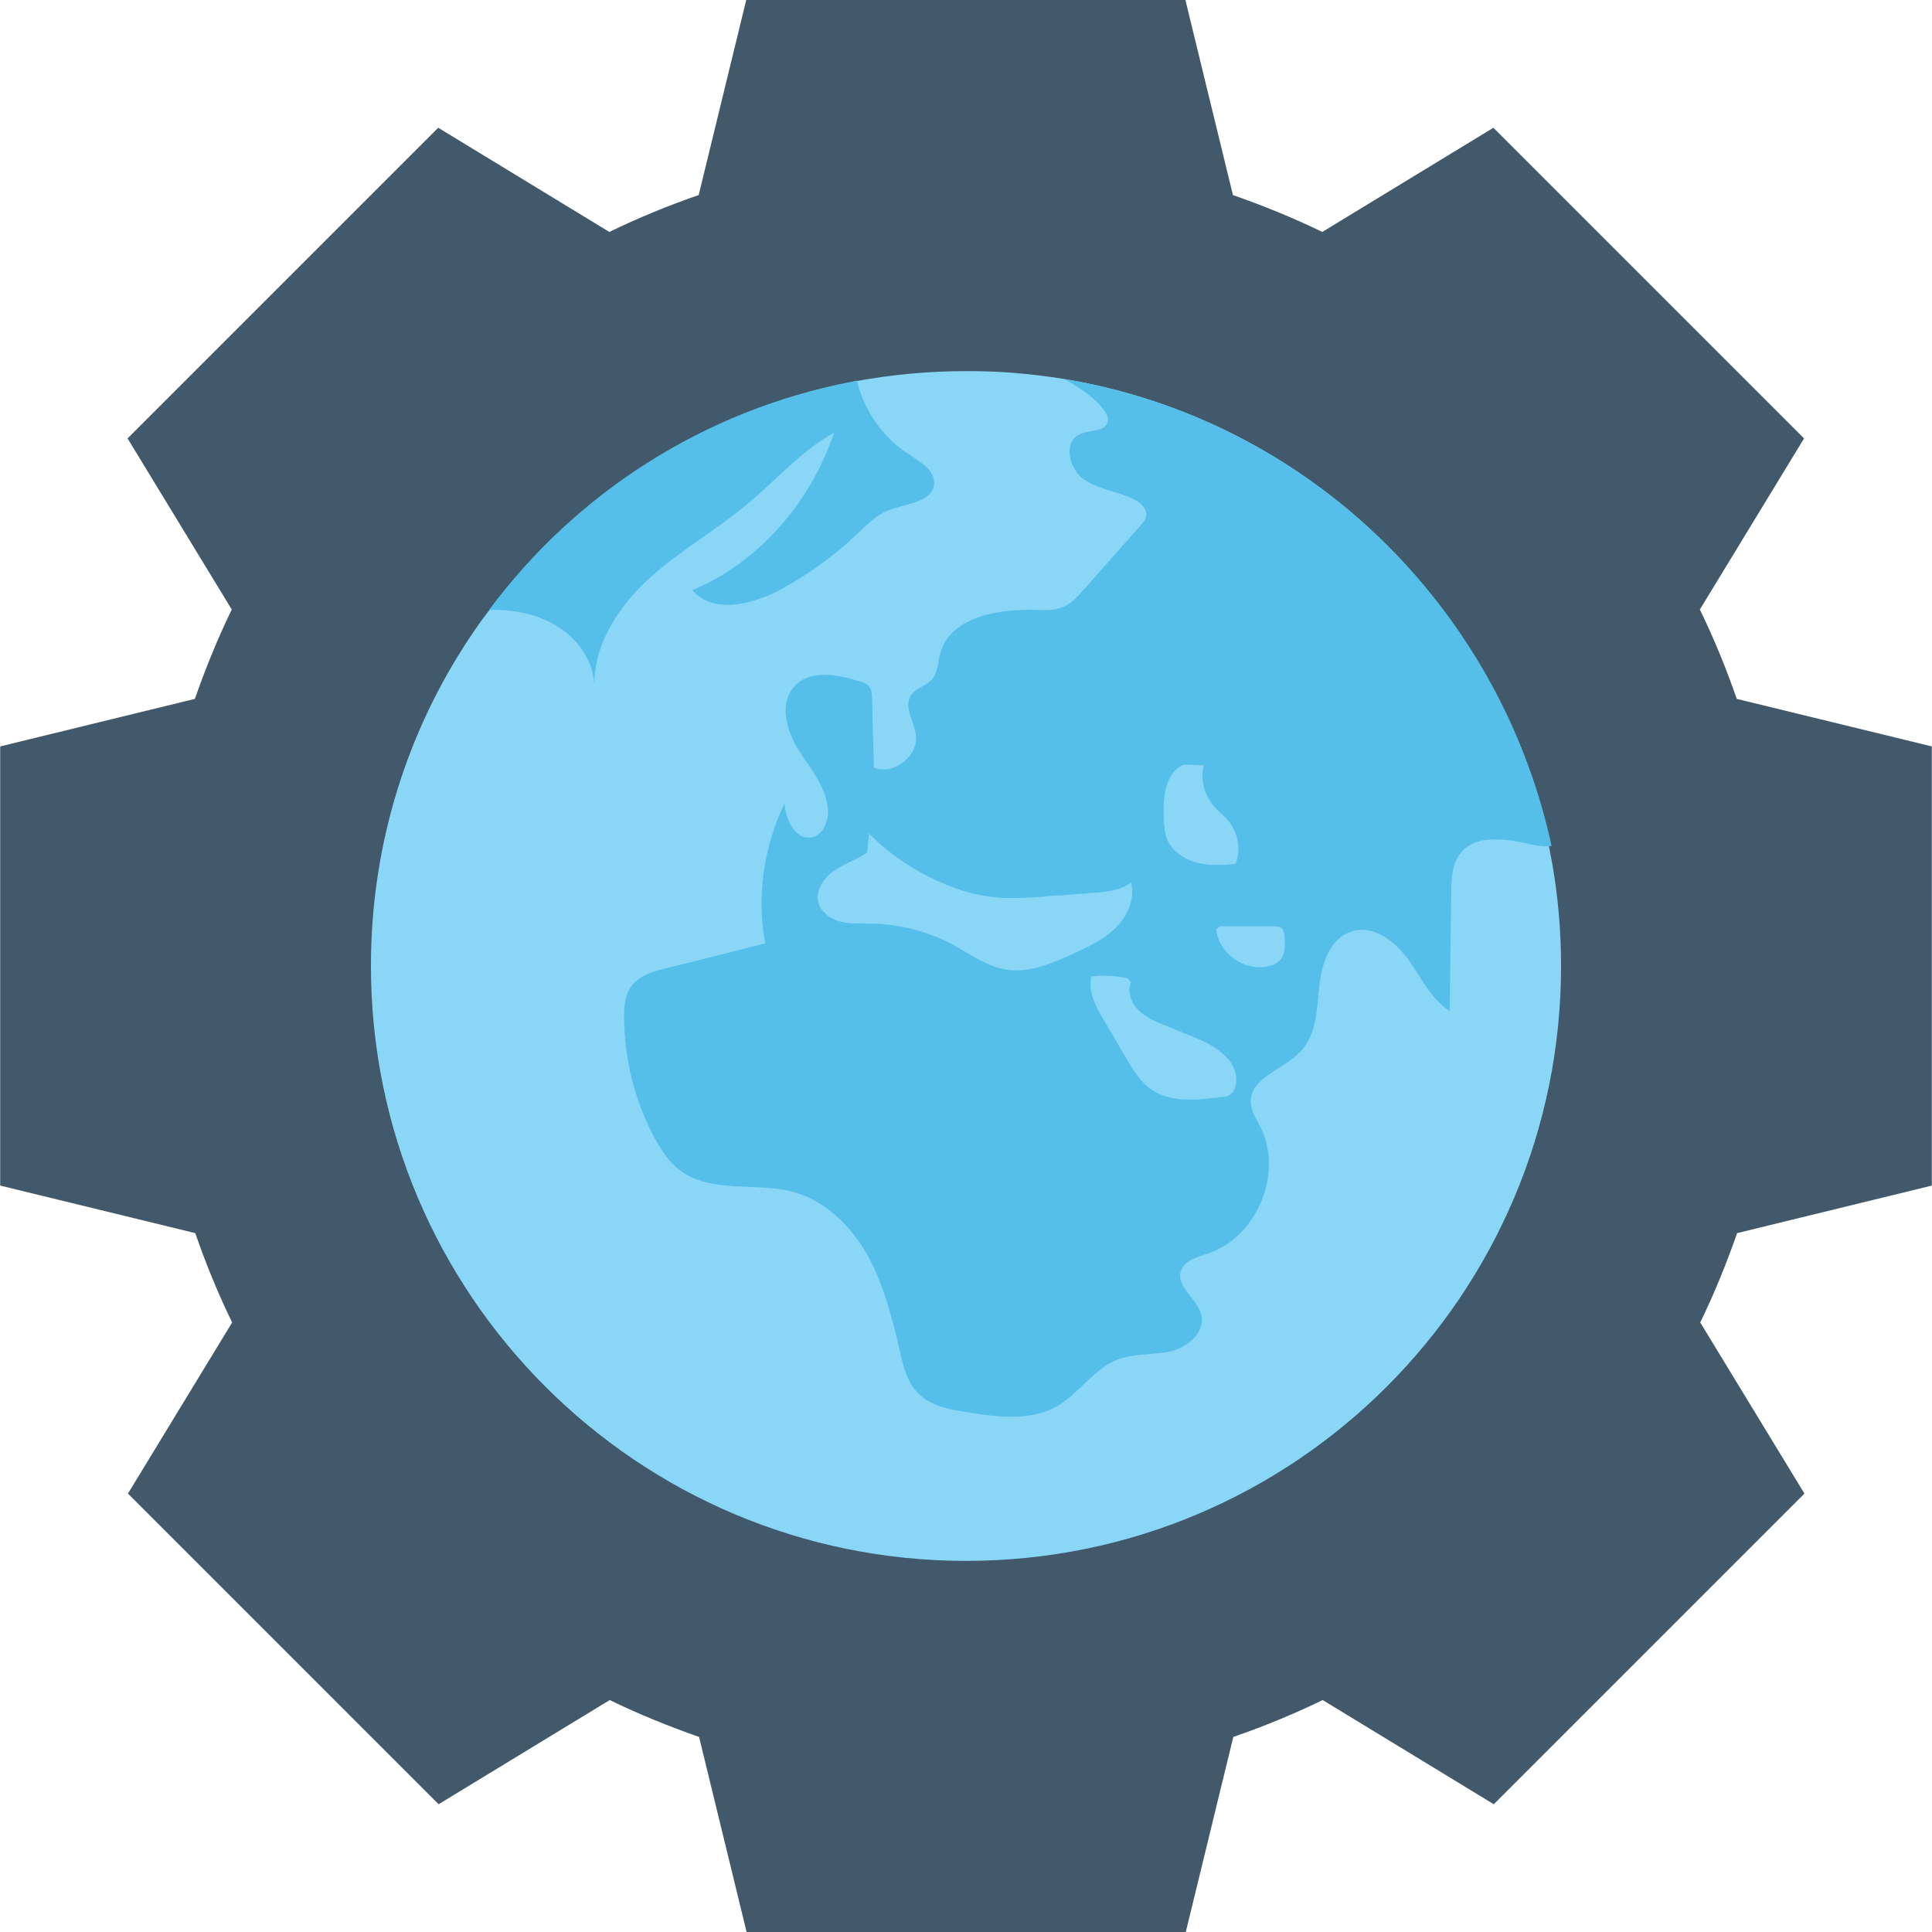 <?xml version="1.0" encoding="iso-8859-1"?>
<!-- Generator: Adobe Illustrator 19.0.0, SVG Export Plug-In . SVG Version: 6.00 Build 0)  -->
<svg version="1.1" id="Capa_1" xmlns="http://www.w3.org/2000/svg" xmlns:xlink="http://www.w3.org/1999/xlink" x="0px" y="0px"
	 viewBox="0 0 508.1 508.1" style="enable-background:new 0 0 508.1 508.1;" xml:space="preserve">
<path style="fill:#41596B;" d="M508.05,311.8V196.3l-51.3-12.5c-2.8-8.1-6-15.9-9.7-23.5l27.4-45l-81.7-81.7l-45,27.4
	c-7.6-3.7-15.5-6.9-23.5-9.7L311.75,0h-115.5l-12.5,51.3c-8.1,2.8-15.9,6-23.5,9.7l-45-27.4l-81.7,81.7l27.4,45
	c-3.7,7.6-6.9,15.5-9.7,23.5l-51.2,12.5v115.5l51.3,12.5c2.8,8.1,6,15.9,9.7,23.5l-27.4,45l81.7,81.7l45-27.4
	c7.6,3.7,15.5,6.9,23.5,9.7l12.5,51.3h115.5l12.5-51.3c8.1-2.8,15.9-6,23.5-9.7l45,27.4l81.7-81.7l-27.4-45
	c3.7-7.6,6.9-15.5,9.7-23.5L508.05,311.8z"/>
<path style="fill:#89D6F7;" d="M408.25,227.2c-0.3-1.6-0.6-3.2-0.9-4.7c-12.8-63-63.5-112.1-127.3-122.8c-4.7-0.8-9.4-1.3-14.2-1.7
	c-3.9-0.3-7.8-0.4-11.8-0.4c-9.8,0-19.4,0.9-28.7,2.6c-0.5,0.1-0.9,0.2-1.4,0.3c-38.9,7.6-72.6,29.5-95.3,60c-1.8,2.3-3.4,4.6-5,7
	c-16.5,24.7-26.1,54.5-26.1,86.5c0,86.4,70.1,156.5,156.5,156.5c86.5,0,156.5-70.1,156.5-156.5
	C410.55,244.8,409.75,235.9,408.25,227.2z"/>
<g>
	<path style="fill:#55BFE9;" d="M245.65,127.1c-0.2,5-7.3,5.3-12,7.1c-3.3,1.3-5.9,4-8.5,6.5c-5.9,5.6-12.6,10.4-19.8,14.3
		c-7.4,4-17.8,6.6-23.3,0.2c17.7-7.3,31.2-23.3,37.3-41.4c-8.5,4.7-15,12.2-22.5,18.5c-8.4,7.1-18.1,12.5-26.2,19.9
		c-8.1,7.4-14.7,17.6-14.3,28.5c-0.1-6.3-3.9-12.2-9.2-15.6c-5.3-3.5-11.7-4.8-18-4.7c-0.2,0-0.4,0-0.5,0
		c22.7-30.6,56.4-52.5,95.3-60c0.5-0.1,0.9-0.2,1.4-0.3c1.9,8,7,15.2,14,19.6C242.15,121.6,245.85,123.7,245.65,127.1z"/>
	<path style="fill:#55BFE9;" d="M279.95,99.7c3.8,2.2,7.6,4.5,10.2,7.9c0.7,0.9,1.4,2.1,1.2,3.2c-0.5,2.8-4.8,2.2-7.4,3.4
		c-4.4,2-2.9,9,1,11.8c4,2.8,9.1,3.2,13.4,5.4c1.7,0.8,3.3,2.4,3.1,4.2c-0.1,1-0.8,1.8-1.5,2.6c-5.1,5.8-10.3,11.6-15.4,17.4
		c-1.3,1.4-2.7,3-4.5,3.8c-2.3,1.2-5,1.1-7.7,1c-10-0.3-22.5,1.9-25.1,11.5c-0.6,2.4-0.6,5.1-2.3,6.9c-1.5,1.7-4.1,2.1-5.4,4.1
		c-1.9,3,0.8,6.7,1.3,10.3c0.8,5.6-5.8,10.8-11,8.7c-0.2-6.1-0.4-12.2-0.5-18.2c0-1-0.1-2.1-0.6-2.9c-0.6-1-1.8-1.4-3-1.7
		c-5.8-1.8-13-3-16.9,1.5c-4,4.5-2,11.6,1.2,16.7c3.2,5,7.5,10,7.7,16c0.1,3-1.4,6.3-4.2,6.9c-4.2,0.9-7-4.5-7.2-8.9
		c-5.5,11.3-7.4,24.3-5.1,36.8c-8.8,2.2-17.5,4.5-26.3,6.6c-3.2,0.8-6.6,1.8-8.7,4.4c-2,2.5-2.2,5.9-2.1,9c0.1,10.8,2.9,21.5,7.9,31
		c1.8,3.2,3.8,6.5,6.8,8.7c8.2,6.2,20,3,29.9,5.7c8.5,2.4,15.2,9.1,19.5,16.8c4.2,7.7,6.4,16.4,8.4,25c0.9,4,1.9,8.2,4.8,11.1
		c3.3,3.4,8.3,4.3,12.9,5c7.9,1.3,16.5,2.4,23.5-1.5c6-3.4,9.8-10,16.2-12.4c4.3-1.6,9.2-1.1,13.7-2.1s9.2-4.9,8.2-9.5
		c-0.9-4.3-6.7-7.4-5.4-11.6c0.9-2.9,4.5-3.7,7.3-4.7c12.9-4.4,19.8-21.4,13.5-33.5c-1-1.9-2.3-3.8-2.4-6
		c-0.5-6.6,8.7-8.8,13.2-13.7c4.1-4.4,4.2-11.1,4.8-17c0.6-6,2.9-12.8,8.7-14.5c5.6-1.7,11.3,2.7,14.7,7.4c3.4,4.8,6,10.4,10.9,13.6
		c0.1-10.3,0.3-20.8,0.4-31.1c0-3.7,0.2-7.7,2.6-10.6c4-4.8,11.5-3.6,17.7-2.3c2,0.5,4.2,0.8,6.1,0.6
		C394.45,159.5,343.75,110.3,279.95,99.7z M310.75,201.3l0.6-0.2c1.8,0,3.4,0.1,5.2,0.2c-0.9,3.7,0.2,7.8,2.7,10.7
		c1.1,1.3,2.5,2.3,3.6,3.6c2.7,3.1,3.6,7.8,2.1,11.6c-3.3,0.3-6.8,0.5-10.1-0.3c-3.2-0.8-6.4-2.9-7.8-5.9c-0.8-1.9-0.9-4-1-6.1
		C305.85,209.8,306.35,203.8,310.75,201.3z M264.55,255c-5.1-0.9-9.5-4.1-14-6.6c-6.6-3.5-14.1-5.4-21.6-5.5
		c-2.6-0.1-5.3,0.2-7.9-0.5c-2.6-0.7-5-2.4-5.8-4.9c-0.9-3.2,1.3-6.6,4.1-8.5c2.7-1.9,6-2.9,8.7-4.8l0.5-5
		c6,6.1,13.4,10.8,21.4,13.9c3.8,1.5,7.9,2.5,11.9,2.9c4.3,0.4,8.6,0.1,12.8-0.2c1.4-0.2,2.8-0.3,4.2-0.3c2.9-0.2,5.8-0.5,8.7-0.7
		c3.4-0.2,7.1-0.6,9.9-2.7c1.1,4.3-0.9,8.8-4,11.9c-3.1,3-7.1,5-11.1,6.8C276.75,253.3,270.65,256,264.55,255z M324.95,285.6
		c-0.3,1-0.7,1.9-1.6,2.4c-0.6,0.4-1.3,0.5-2.1,0.5c-6.6,0.9-14.1,1.6-19.3-2.6c-2.4-1.9-4-4.7-5.6-7.3c-2.1-3.5-4-7-6.1-10.4
		c-2.1-3.5-4.2-7.4-3.2-11.4c3.1-0.4,6.4-0.2,9.5,0.5l0.9,1c-1.1,2.5,0.1,5.5,2,7.4c1.9,1.9,4.5,3,7,4c2.1,0.9,4.3,1.7,6.4,2.6
		c3,1.2,6.1,2.5,8.6,4.7C324.05,279.1,325.75,282.4,324.95,285.6z M336.45,252.7c-0.6,0.6-1.3,1-2.2,1.2c-6.2,2.1-13.8-2.9-14.4-9.5
		l1-0.8c4.6,0,9.2,0,13.8,0c0.8,0,1.7,0,2.4,0.5c0.6,0.6,0.8,1.5,0.8,2.4C337.95,248.7,338.05,251.2,336.45,252.7z"/>
</g>
<g>
</g>
<g>
</g>
<g>
</g>
<g>
</g>
<g>
</g>
<g>
</g>
<g>
</g>
<g>
</g>
<g>
</g>
<g>
</g>
<g>
</g>
<g>
</g>
<g>
</g>
<g>
</g>
<g>
</g>
</svg>
